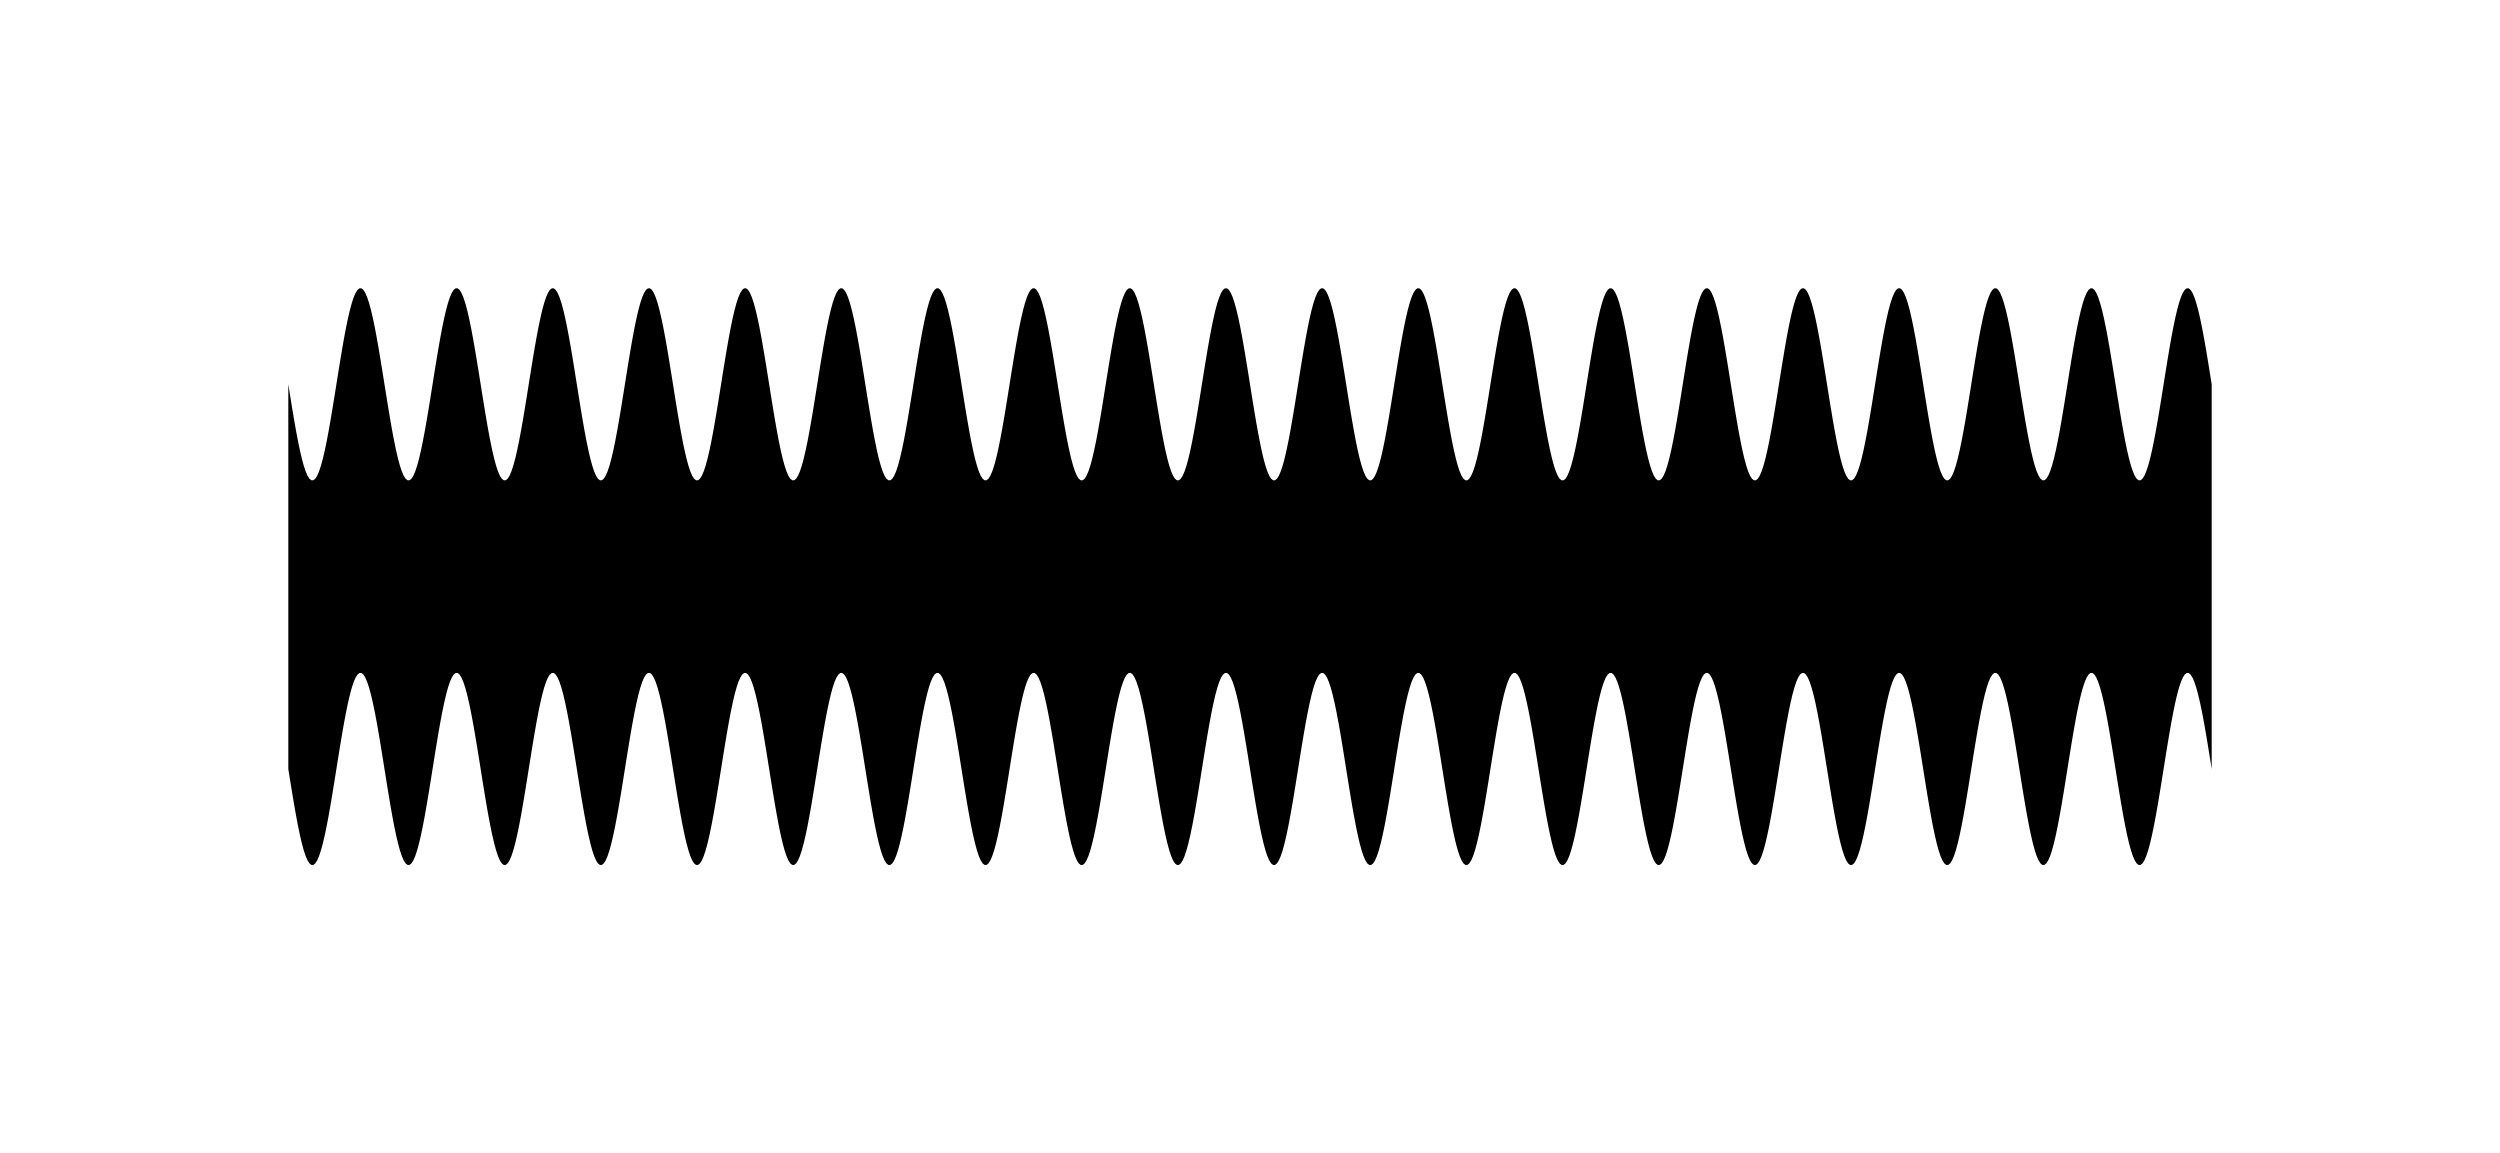 <!-- Header -->
<svg
    version="1.1"
    baseProfile="full"
    xmlns="http://www.w3.org/2000/svg"
    xmlns:xlink="http://www.w3.org/1999/xlink"
    xmlns:ev="http://www.w3.org/2001/xml-events"
    width="129.98"
    height="59.961"
    viewBox="-14.99 -19.98 129.98 59.961"
    preserveAspectRatio="none"
>
<!-- Body -->
<!-- Path -->
<path d="M0.0,0.0 L0.1,0.627 L0.2,1.243 L0.3,1.841 L0.4,2.409 L0.5,2.939 L0.6,3.423 L0.7,3.853 L0.8,4.222 L0.9,4.524 L1.0,4.755 L1.1,4.911 L1.2,4.99 L1.3,4.99 L1.4,4.911 L1.5,4.755 L1.6,4.524 L1.7,4.222 L1.8,3.853 L1.9,3.423 L2.0,2.939 L2.1,2.409 L2.2,1.841 L2.3,1.243 L2.4,0.627 L2.5,6.123233995736766e-16 L2.6,-0.627 L2.7,-1.243 L2.8,-1.841 L2.9,-2.409 L3.0,-2.939 L3.1,-3.423 L3.2,-3.853 L3.3,-4.222 L3.4,-4.524 L3.5,-4.755 L3.6,-4.911 L3.7,-4.99 L3.8,-4.99 L3.9,-4.911 L4.0,-4.755 L4.1,-4.524 L4.2,-4.222 L4.3,-3.853 L4.4,-3.423 L4.5,-2.939 L4.6,-2.409 L4.7,-1.841 L4.8,-1.243 L4.9,-0.627 L5.0,-1.2246467991473533e-15 L5.1,0.627 L5.2,1.243 L5.3,1.841 L5.4,2.409 L5.5,2.939 L5.6,3.423 L5.7,3.853 L5.8,4.222 L5.9,4.524 L6.0,4.755 L6.1,4.911 L6.2,4.99 L6.3,4.99 L6.4,4.911 L6.5,4.755 L6.6,4.524 L6.7,4.222 L6.8,3.853 L6.9,3.423 L7.0,2.939 L7.1,2.409 L7.2,1.841 L7.3,1.243 L7.4,0.627 L7.5,1.0718754395722281e-14 L7.6,-0.627 L7.7,-1.243 L7.8,-1.841 L7.9,-2.409 L8.0,-2.939 L8.1,-3.423 L8.2,-3.853 L8.3,-4.222 L8.4,-4.524 L8.5,-4.755 L8.6,-4.911 L8.7,-4.99 L8.8,-4.99 L8.9,-4.911 L9.0,-4.755 L9.1,-4.524 L9.2,-4.222 L9.3,-3.853 L9.4,-3.423 L9.5,-2.939 L9.6,-2.409 L9.7,-1.841 L9.8,-1.243 L9.9,-0.627 L10.0,-2.4492935982947065e-15 L10.1,0.627 L10.2,1.243 L10.3,1.841 L10.4,2.409 L10.5,2.939 L10.6,3.423 L10.7,3.853 L10.8,4.222 L10.9,4.524 L11.0,4.755 L11.1,4.911 L11.2,4.99 L11.3,4.99 L11.4,4.911 L11.5,4.755 L11.6,4.524 L11.7,4.222 L11.8,3.853 L11.9,3.423 L12.0,2.939 L12.1,2.409 L12.2,1.841 L12.3,1.243 L12.4,0.627 L12.5,3.061616997868383e-15 L12.6,-0.627 L12.7,-1.243 L12.8,-1.841 L12.9,-2.409 L13.0,-2.939 L13.1,-3.423 L13.2,-3.853 L13.3,-4.222 L13.4,-4.524 L13.5,-4.755 L13.6,-4.911 L13.7,-4.99 L13.8,-4.99 L13.9,-4.911 L14.0,-4.755 L14.1,-4.524 L14.2,-4.222 L14.3,-3.853 L14.4,-3.423 L14.5,-2.939 L14.6,-2.409 L14.7,-1.841 L14.8,-1.243 L14.9,-0.627 L15.0,-2.1437508791444562e-14 L15.1,0.627 L15.2,1.243 L15.3,1.841 L15.4,2.409 L15.5,2.939 L15.6,3.423 L15.7,3.853 L15.8,4.222 L15.9,4.524 L16.0,4.755 L16.1,4.911 L16.2,4.99 L16.3,4.99 L16.4,4.911 L16.5,4.755 L16.6,4.524 L16.7,4.222 L16.8,3.853 L16.9,3.423 L17.0,2.939 L17.1,2.409 L17.2,1.841 L17.3,1.243 L17.4,0.627 L17.5,4.2862637970157365e-15 L17.6,-0.627 L17.7,-1.243 L17.8,-1.841 L17.9,-2.409 L18.0,-2.939 L18.1,-3.423 L18.2,-3.853 L18.3,-4.222 L18.4,-4.524 L18.5,-4.755 L18.6,-4.911 L18.7,-4.99 L18.8,-4.99 L18.9,-4.911 L19.0,-4.755 L19.1,-4.524 L19.2,-4.222 L19.3,-3.853 L19.4,-3.423 L19.5,-2.939 L19.6,-2.409 L19.7,-1.841 L19.8,-1.243 L19.9,-0.627 L20.0,-4.898587196589413e-15 L20.1,0.627 L20.2,1.243 L20.3,1.841 L20.4,2.409 L20.5,2.939 L20.6,3.423 L20.7,3.853 L20.8,4.222 L20.9,4.524 L21.0,4.755 L21.1,4.911 L21.2,4.99 L21.3,4.99 L21.4,4.911 L21.5,4.755 L21.6,4.524 L21.7,4.222 L21.8,3.853 L21.9,3.423 L22.0,2.939 L22.1,2.409 L22.2,1.841 L22.3,1.243 L22.4,0.627 L22.5,5.5109105961630896e-15 L22.6,-0.627 L22.7,-1.243 L22.8,-1.841 L22.9,-2.409 L23.0,-2.939 L23.1,-3.423 L23.2,-3.853 L23.3,-4.222 L23.4,-4.524 L23.5,-4.755 L23.6,-4.911 L23.7,-4.99 L23.8,-4.99 L23.9,-4.911 L24.0,-4.755 L24.1,-4.524 L24.2,-4.222 L24.3,-3.853 L24.4,-3.423 L24.5,-2.939 L24.6,-2.409 L24.7,-1.841 L24.8,-1.243 L24.9,-0.627 L25.0,-6.123233995736766e-15 L25.1,0.627 L25.2,1.243 L25.3,1.841 L25.4,2.409 L25.5,2.939 L25.6,3.423 L25.7,3.853 L25.8,4.222 L25.9,4.524 L26.0,4.755 L26.1,4.911 L26.2,4.99 L26.3,4.99 L26.4,4.911 L26.5,4.755 L26.6,4.524 L26.7,4.222 L26.8,3.853 L26.9,3.423 L27.0,2.939 L27.1,2.409 L27.2,1.841 L27.3,1.243 L27.4,0.627 L27.5,2.4499125789312944e-14 L27.6,-0.627 L27.7,-1.243 L27.8,-1.841 L27.9,-2.409 L28.0,-2.939 L28.1,-3.423 L28.2,-3.853 L28.3,-4.222 L28.4,-4.524 L28.5,-4.755 L28.6,-4.911 L28.7,-4.99 L28.8,-4.99 L28.9,-4.911 L29.0,-4.755 L29.1,-4.524 L29.2,-4.222 L29.3,-3.853 L29.4,-3.423 L29.5,-2.939 L29.6,-2.409 L29.7,-1.841 L29.8,-1.243 L29.9,-0.627 L30.0,-4.2875017582889124e-14 L30.1,0.627 L30.2,1.243 L30.3,1.841 L30.4,2.409 L30.5,2.939 L30.6,3.423 L30.7,3.853 L30.8,4.222 L30.9,4.524 L31.0,4.755 L31.1,4.911 L31.2,4.99 L31.3,4.99 L31.4,4.911 L31.5,4.755 L31.6,4.524 L31.7,4.222 L31.8,3.853 L31.9,3.423 L32.0,2.939 L32.1,2.409 L32.2,1.841 L32.3,1.243 L32.4,0.627 L32.5,-9.803364199544707e-15 L32.6,-0.627 L32.7,-1.243 L32.8,-1.841 L32.9,-2.409 L33.0,-2.939 L33.1,-3.423 L33.2,-3.853 L33.3,-4.222 L33.4,-4.524 L33.5,-4.755 L33.6,-4.911 L33.7,-4.99 L33.8,-4.99 L33.9,-4.911 L34.0,-4.755 L34.1,-4.524 L34.2,-4.222 L34.3,-3.853 L34.4,-3.423 L34.5,-2.939 L34.6,-2.409 L34.7,-1.841 L34.8,-1.243 L34.9,-0.627 L35.0,-8.572527594031473e-15 L35.1,0.627 L35.2,1.243 L35.3,1.841 L35.4,2.409 L35.5,2.939 L35.6,3.423 L35.7,3.853 L35.8,4.222 L35.9,4.524 L36.0,4.755 L36.1,4.911 L36.2,4.99 L36.3,4.99 L36.4,4.911 L36.5,4.755 L36.6,4.524 L36.7,4.222 L36.8,3.853 L36.9,3.423 L37.0,2.939 L37.1,2.409 L37.2,1.841 L37.3,1.243 L37.4,0.627 L37.5,2.6948419387607653e-14 L37.6,-0.627 L37.7,-1.243 L37.8,-1.841 L37.9,-2.409 L38.0,-2.939 L38.1,-3.423 L38.2,-3.853 L38.3,-4.222 L38.4,-4.524 L38.5,-4.755 L38.6,-4.911 L38.7,-4.99 L38.8,-4.99 L38.9,-4.911 L39.0,-4.755 L39.1,-4.524 L39.2,-4.222 L39.3,-3.853 L39.4,-3.423 L39.5,-2.939 L39.6,-2.409 L39.7,-1.841 L39.8,-1.243 L39.9,-0.627 L40.0,-9.797174393178826e-15 L40.1,0.627 L40.2,1.243 L40.3,1.841 L40.4,2.409 L40.5,2.939 L40.6,3.423 L40.7,3.853 L40.8,4.222 L40.9,4.524 L41.0,4.755 L41.1,4.911 L41.2,4.99 L41.3,4.99 L41.4,4.911 L41.5,4.755 L41.6,4.524 L41.7,4.222 L41.8,3.853 L41.9,3.423 L42.0,2.939 L42.1,2.409 L42.2,1.841 L42.3,1.243 L42.4,0.627 L42.5,-7.354070601250003e-15 L42.6,-0.627 L42.7,-1.243 L42.8,-1.841 L42.9,-2.409 L43.0,-2.939 L43.1,-3.423 L43.2,-3.853 L43.3,-4.222 L43.4,-4.524 L43.5,-4.755 L43.6,-4.911 L43.7,-4.99 L43.8,-4.99 L43.9,-4.911 L44.0,-4.755 L44.1,-4.524 L44.2,-4.222 L44.3,-3.853 L44.4,-3.423 L44.5,-2.939 L44.6,-2.409 L44.7,-1.841 L44.8,-1.243 L44.9,-0.627 L45.0,-1.1021821192326179e-14 L45.1,0.627 L45.2,1.243 L45.3,1.841 L45.4,2.409 L45.5,2.939 L45.6,3.423 L45.7,3.853 L45.8,4.222 L45.9,4.524 L46.0,4.755 L46.1,4.911 L46.2,4.99 L46.3,4.99 L46.4,4.911 L46.5,4.755 L46.6,4.524 L46.7,4.222 L46.8,3.853 L46.9,3.423 L47.0,2.939 L47.1,2.409 L47.2,1.841 L47.3,1.243 L47.4,0.627 L47.5,2.9397712985902356e-14 L47.6,-0.627 L47.7,-1.243 L47.8,-1.841 L47.9,-2.409 L48.0,-2.939 L48.1,-3.423 L48.2,-3.853 L48.3,-4.222 L48.4,-4.524 L48.5,-4.755 L48.6,-4.911 L48.7,-4.99 L48.8,-4.99 L48.9,-4.911 L49.0,-4.755 L49.1,-4.524 L49.2,-4.222 L49.3,-3.853 L49.4,-3.423 L49.5,-2.939 L49.6,-2.409 L49.7,-1.841 L49.8,-1.243 L49.9,-0.627 L50.0,-1.2246467991473532e-14 L50.1,0.627 L50.2,1.243 L50.3,1.841 L50.4,2.409 L50.5,2.939 L50.6,3.423 L50.7,3.853 L50.8,4.222 L50.9,4.524 L51.0,4.755 L51.1,4.911 L51.2,4.99 L51.3,4.99 L51.4,4.911 L51.5,4.755 L51.6,4.524 L51.7,4.222 L51.8,3.853 L51.9,3.423 L52.0,2.939 L52.1,2.409 L52.2,1.841 L52.3,1.243 L52.4,0.627 L52.5,-4.904777002955297e-15 L52.6,-0.627 L52.7,-1.243 L52.8,-1.841 L52.9,-2.409 L53.0,-2.939 L53.1,-3.423 L53.2,-3.853 L53.3,-4.222 L53.4,-4.524 L53.5,-4.755 L53.6,-4.911 L53.7,-4.99 L53.8,-4.99 L53.9,-4.911 L54.0,-4.755 L54.1,-4.524 L54.2,-4.222 L54.3,-3.853 L54.4,-3.423 L54.5,-2.939 L54.6,-2.409 L54.7,-1.841 L54.8,-1.243 L54.9,-0.627 L55.0,-4.899825157862589e-14 L55.1,0.627 L55.2,1.243 L55.3,1.841 L55.4,2.409 L55.5,2.939 L55.6,3.423 L55.7,3.853 L55.8,4.222 L55.9,4.524 L56.0,4.755 L56.1,4.911 L56.2,4.99 L56.3,4.99 L56.4,4.911 L56.5,4.755 L56.6,4.524 L56.7,4.222 L56.8,3.853 L56.9,3.423 L57.0,2.939 L57.1,2.409 L57.2,1.841 L57.3,1.243 L57.4,0.627 L57.5,-3.920726699181296e-14 L57.6,-0.627 L57.7,-1.243 L57.8,-1.841 L57.9,-2.409 L58.0,-2.939 L58.1,-3.423 L58.2,-3.853 L58.3,-4.222 L58.4,-4.524 L58.5,-4.755 L58.6,-4.911 L58.7,-4.99 L58.8,-4.99 L58.9,-4.911 L59.0,-4.755 L59.1,-4.524 L59.2,-4.222 L59.3,-3.853 L59.4,-3.423 L59.5,-2.939 L59.6,-2.409 L59.7,-1.841 L59.8,-1.243 L59.9,-0.627 L60.0,-8.575003516577825e-14 L60.1,0.627 L60.2,1.243 L60.3,1.841 L60.4,2.409 L60.5,2.939 L60.6,3.423 L60.7,3.853 L60.8,4.222 L60.9,4.524 L61.0,4.755 L61.1,4.911 L61.2,4.99 L61.3,4.99 L61.4,4.911 L61.5,4.755 L61.6,4.524 L61.7,4.222 L61.8,3.853 L61.9,3.423 L62.0,2.939 L62.1,2.409 L62.2,1.841 L62.3,1.243 L62.4,0.627 L62.5,6.859879017134943e-14 L62.6,-0.627 L62.7,-1.243 L62.8,-1.841 L62.9,-2.409 L63.0,-2.939 L63.1,-3.423 L63.2,-3.853 L63.3,-4.222 L63.4,-4.524 L63.5,-4.755 L63.6,-4.911 L63.7,-4.99 L63.8,-4.99 L63.9,-4.911 L64.0,-4.755 L64.1,-4.524 L64.2,-4.222 L64.3,-3.853 L64.4,-3.423 L64.5,-2.939 L64.6,-2.409 L64.7,-1.841 L64.8,-1.243 L64.9,-0.627 L65.0,1.9606728399089415e-14 L65.1,0.627 L65.2,1.243 L65.3,1.841 L65.4,2.409 L65.5,2.939 L65.6,3.423 L65.7,3.853 L65.8,4.222 L65.9,4.524 L66.0,4.755 L66.1,4.911 L66.2,4.99 L66.3,4.99 L66.4,4.911 L66.5,4.755 L66.6,4.524 L66.7,4.222 L66.8,3.853 L66.9,3.423 L67.0,2.939 L67.1,2.409 L67.2,1.841 L67.3,1.243 L67.4,0.627 L67.5,3.4296300182491775e-14 L67.6,-0.627 L67.7,-1.243 L67.8,-1.841 L67.9,-2.409 L68.0,-2.939 L68.1,-3.423 L68.2,-3.853 L68.3,-4.222 L68.4,-4.524 L68.5,-4.755 L68.6,-4.911 L68.7,-4.99 L68.8,-4.99 L68.9,-4.911 L69.0,-4.755 L69.1,-4.524 L69.2,-4.222 L69.3,-3.853 L69.4,-3.423 L69.5,-2.939 L69.6,-2.409 L69.7,-1.841 L69.8,-1.243 L69.9,-0.627 L70.0,-1.7145055188062946e-14 L70.1,0.627 L70.2,1.243 L70.3,1.841 L70.4,2.409 L70.5,2.939 L70.6,3.423 L70.7,3.853 L70.8,4.222 L70.9,4.524 L71.0,4.755 L71.1,4.911 L71.2,4.99 L71.3,4.99 L71.4,4.911 L71.5,4.755 L71.6,4.524 L71.7,4.222 L71.8,3.853 L71.9,3.423 L72.0,2.939 L72.1,2.409 L72.2,1.841 L72.3,1.243 L72.4,0.627 L72.5,-6.189806365883577e-18 L72.6,-0.627 L72.7,-1.243 L72.8,-1.841 L72.9,-2.409 L73.0,-2.939 L73.1,-3.423 L73.2,-3.853 L73.3,-4.222 L73.4,-4.524 L73.5,-4.755 L73.6,-4.911 L73.7,-4.99 L73.8,-4.99 L73.9,-4.911 L74.0,-4.755 L74.1,-4.524 L74.2,-4.222 L74.3,-3.853 L74.4,-3.423 L74.5,-2.939 L74.6,-2.409 L74.7,-1.841 L74.8,-1.243 L74.9,-0.627 L75.0,-5.3896838775215307e-14 L75.1,0.627 L75.2,1.243 L75.3,1.841 L75.4,2.409 L75.5,2.939 L75.6,3.423 L75.7,3.853 L75.8,4.222 L75.9,4.524 L76.0,4.755 L76.1,4.911 L76.2,4.99 L76.3,4.99 L76.4,4.911 L76.5,4.755 L76.6,4.524 L76.7,4.222 L76.8,3.853 L76.9,3.423 L77.0,2.939 L77.1,2.409 L77.2,1.841 L77.3,1.243 L77.4,0.627 L77.5,3.674559378078648e-14 L77.6,-0.627 L77.7,-1.243 L77.8,-1.841 L77.9,-2.409 L78.0,-2.939 L78.1,-3.423 L78.2,-3.853 L78.3,-4.222 L78.4,-4.524 L78.5,-4.755 L78.6,-4.911 L78.7,-4.99 L78.8,-4.99 L78.9,-4.911 L79.0,-4.755 L79.1,-4.524 L79.2,-4.222 L79.3,-3.853 L79.4,-3.423 L79.5,-2.939 L79.6,-2.409 L79.7,-1.841 L79.8,-1.243 L79.9,-0.627 L80.0,-1.9594348786357652e-14 L80.1,0.627 L80.2,1.243 L80.3,1.841 L80.4,2.409 L80.5,2.939 L80.6,3.423 L80.7,3.853 L80.8,4.222 L80.9,4.524 L81.0,4.755 L81.1,4.911 L81.2,4.99 L81.3,4.99 L81.4,4.911 L81.5,4.755 L81.6,4.524 L81.7,4.222 L81.8,3.853 L81.9,3.423 L82.0,2.939 L82.1,2.409 L82.2,1.841 L82.3,1.243 L82.4,0.627 L82.5,7.349737736793884e-14 L82.6,-0.627 L82.7,-1.243 L82.8,-1.841 L82.9,-2.409 L83.0,-2.939 L83.1,-3.423 L83.2,-3.853 L83.3,-4.222 L83.4,-4.524 L83.5,-4.755 L83.6,-4.911 L83.7,-4.99 L83.8,-4.99 L83.9,-4.911 L84.0,-4.755 L84.1,-4.524 L84.2,-4.222 L84.3,-3.853 L84.4,-3.423 L84.5,-2.939 L84.6,-2.409 L84.7,-1.841 L84.8,-1.243 L84.9,-0.627 L85.0,1.4708141202500006e-14 L85.1,0.627 L85.2,1.243 L85.3,1.841 L85.4,2.409 L85.5,2.939 L85.6,3.423 L85.7,3.853 L85.8,4.222 L85.9,4.524 L86.0,4.755 L86.1,4.911 L86.2,4.99 L86.3,4.99 L86.4,4.911 L86.5,4.755 L86.6,4.524 L86.7,4.222 L86.8,3.853 L86.9,3.423 L87.0,2.939 L87.1,2.409 L87.2,1.841 L87.3,1.243 L87.4,0.627 L87.5,1.102491609550912e-13 L87.6,-0.627 L87.7,-1.243 L87.8,-1.841 L87.9,-2.409 L88.0,-2.939 L88.1,-3.423 L88.2,-3.853 L88.3,-4.222 L88.4,-4.524 L88.5,-4.755 L88.6,-4.911 L88.7,-4.99 L88.8,-4.99 L88.9,-4.911 L89.0,-4.755 L89.1,-4.524 L89.2,-4.222 L89.3,-3.853 L89.4,-3.423 L89.5,-2.939 L89.6,-2.409 L89.7,-1.841 L89.8,-1.243 L89.9,-0.627 L90.0,-2.2043642384652358e-14 L90.1,0.627 L90.2,1.243 L90.3,1.841 L90.4,2.409 L90.5,2.939 L90.6,3.423 L90.7,3.853 L90.8,4.222 L90.9,4.524 L91.0,4.755 L91.1,4.911 L91.2,4.99 L91.3,4.99 L91.4,4.911 L91.5,4.755 L91.6,4.524 L91.7,4.222 L91.8,3.853 L91.9,3.423 L92.0,2.939 L92.1,2.409 L92.2,1.841 L92.3,1.243 L92.4,0.627 L92.5,4.892397390223529e-15 L92.6,-0.627 L92.7,-1.243 L92.8,-1.841 L92.9,-2.409 L93.0,-2.939 L93.1,-3.423 L93.2,-3.853 L93.3,-4.222 L93.4,-4.524 L93.5,-4.755 L93.6,-4.911 L93.7,-4.99 L93.8,-4.99 L93.9,-4.911 L94.0,-4.755 L94.1,-4.524 L94.2,-4.222 L94.3,-3.853 L94.4,-3.423 L94.5,-2.939 L94.6,-2.409 L94.7,-1.841 L94.8,-1.243 L94.9,-0.627 L95.0,-5.879542597180471e-14 L95.1,0.627 L95.2,1.243 L95.3,1.841 L95.4,2.409 L95.5,2.939 L95.6,3.423 L95.7,3.853 L95.8,4.222 L95.9,4.524 L96.0,4.755 L96.1,4.911 L96.2,4.99 L96.3,4.99 L96.4,4.911 L96.5,4.755 L96.6,4.524 L96.7,4.222 L96.8,3.853 L96.9,3.423 L97.0,2.939 L97.1,2.409 L97.2,1.841 L97.3,1.243 L97.4,0.627 L97.5,4.164418097737589e-14 L97.6,-0.627 L97.7,-1.243 L97.8,-1.841 L97.9,-2.409 L98.0,-2.939 L98.1,-3.423 L98.2,-3.853 L98.3,-4.222 L98.4,-4.524 L98.5,-4.755 L98.6,-4.911 L98.7,-4.99 L98.8,-4.99 L98.9,-4.911 L99.0,-4.755 L99.1,-4.524 L99.2,-4.222 L99.3,-3.853 L99.4,-3.423 L99.5,-2.939 L99.6,-2.409 L99.7,-1.841 L99.8,-1.243 L99.9,-0.627 L100.0,-2.4492935982947064e-14 L100.0,20 L99.9,19.373 L99.8,18.757 L99.7,18.159 L99.6,17.591 L99.5,17.061 L99.4,16.577 L99.3,16.147 L99.2,15.778 L99.1,15.476 L99.0,15.245 L98.9,15.089 L98.8,15.01 L98.7,15.01 L98.6,15.089 L98.5,15.245 L98.4,15.476 L98.3,15.778 L98.2,16.147 L98.1,16.577 L98.0,17.061 L97.9,17.591 L97.8,18.159 L97.7,18.757 L97.6,19.373 L97.5,20 L97.4,20.627 L97.3,21.243 L97.2,21.841 L97.1,22.409 L97.0,22.939 L96.9,23.423 L96.8,23.853 L96.7,24.222 L96.6,24.524 L96.5,24.755 L96.4,24.911 L96.3,24.99 L96.2,24.99 L96.1,24.911 L96.0,24.755 L95.9,24.524 L95.8,24.222 L95.7,23.853 L95.6,23.423 L95.5,22.939 L95.4,22.409 L95.3,21.841 L95.2,21.243 L95.1,20.627 L95.0,20 L94.9,19.373 L94.8,18.757 L94.7,18.159 L94.6,17.591 L94.5,17.061 L94.4,16.577 L94.3,16.147 L94.2,15.778 L94.1,15.476 L94.0,15.245 L93.9,15.089 L93.8,15.01 L93.7,15.01 L93.6,15.089 L93.5,15.245 L93.4,15.476 L93.3,15.778 L93.2,16.147 L93.1,16.577 L93.0,17.061 L92.9,17.591 L92.8,18.159 L92.7,18.757 L92.6,19.373 L92.5,20 L92.4,20.627 L92.3,21.243 L92.2,21.841 L92.1,22.409 L92.0,22.939 L91.9,23.423 L91.8,23.853 L91.7,24.222 L91.6,24.524 L91.5,24.755 L91.4,24.911 L91.3,24.99 L91.2,24.99 L91.1,24.911 L91.0,24.755 L90.9,24.524 L90.8,24.222 L90.7,23.853 L90.6,23.423 L90.5,22.939 L90.4,22.409 L90.3,21.841 L90.2,21.243 L90.1,20.627 L90.0,20 L89.9,19.373 L89.8,18.757 L89.7,18.159 L89.6,17.591 L89.5,17.061 L89.4,16.577 L89.3,16.147 L89.2,15.778 L89.1,15.476 L89.0,15.245 L88.9,15.089 L88.8,15.01 L88.7,15.01 L88.6,15.089 L88.5,15.245 L88.4,15.476 L88.3,15.778 L88.2,16.147 L88.1,16.577 L88.0,17.061 L87.9,17.591 L87.8,18.159 L87.7,18.757 L87.6,19.373 L87.5,20 L87.4,20.627 L87.3,21.243 L87.2,21.841 L87.1,22.409 L87.0,22.939 L86.9,23.423 L86.8,23.853 L86.7,24.222 L86.6,24.524 L86.5,24.755 L86.4,24.911 L86.3,24.99 L86.2,24.99 L86.1,24.911 L86.0,24.755 L85.9,24.524 L85.8,24.222 L85.7,23.853 L85.6,23.423 L85.5,22.939 L85.4,22.409 L85.3,21.841 L85.2,21.243 L85.1,20.627 L85.0,20 L84.9,19.373 L84.8,18.757 L84.7,18.159 L84.6,17.591 L84.5,17.061 L84.4,16.577 L84.3,16.147 L84.2,15.778 L84.1,15.476 L84.0,15.245 L83.9,15.089 L83.8,15.01 L83.7,15.01 L83.6,15.089 L83.5,15.245 L83.4,15.476 L83.3,15.778 L83.2,16.147 L83.1,16.577 L83.0,17.061 L82.9,17.591 L82.8,18.159 L82.7,18.757 L82.6,19.373 L82.5,20 L82.4,20.627 L82.3,21.243 L82.2,21.841 L82.1,22.409 L82.0,22.939 L81.9,23.423 L81.8,23.853 L81.7,24.222 L81.6,24.524 L81.5,24.755 L81.4,24.911 L81.3,24.99 L81.2,24.99 L81.1,24.911 L81.0,24.755 L80.9,24.524 L80.8,24.222 L80.7,23.853 L80.6,23.423 L80.5,22.939 L80.4,22.409 L80.3,21.841 L80.2,21.243 L80.1,20.627 L80.0,20 L79.9,19.373 L79.8,18.757 L79.7,18.159 L79.6,17.591 L79.5,17.061 L79.4,16.577 L79.3,16.147 L79.2,15.778 L79.1,15.476 L79.0,15.245 L78.9,15.089 L78.8,15.01 L78.7,15.01 L78.6,15.089 L78.5,15.245 L78.4,15.476 L78.3,15.778 L78.2,16.147 L78.1,16.577 L78.0,17.061 L77.9,17.591 L77.8,18.159 L77.7,18.757 L77.6,19.373 L77.5,20 L77.4,20.627 L77.3,21.243 L77.2,21.841 L77.1,22.409 L77.0,22.939 L76.9,23.423 L76.8,23.853 L76.7,24.222 L76.6,24.524 L76.5,24.755 L76.4,24.911 L76.3,24.99 L76.2,24.99 L76.1,24.911 L76.0,24.755 L75.9,24.524 L75.8,24.222 L75.7,23.853 L75.6,23.423 L75.5,22.939 L75.4,22.409 L75.3,21.841 L75.2,21.243 L75.1,20.627 L75.0,20 L74.9,19.373 L74.8,18.757 L74.7,18.159 L74.6,17.591 L74.5,17.061 L74.4,16.577 L74.3,16.147 L74.2,15.778 L74.1,15.476 L74.0,15.245 L73.9,15.089 L73.8,15.01 L73.7,15.01 L73.6,15.089 L73.5,15.245 L73.4,15.476 L73.3,15.778 L73.2,16.147 L73.1,16.577 L73.0,17.061 L72.9,17.591 L72.8,18.159 L72.7,18.757 L72.6,19.373 L72.5,20.0 L72.4,20.627 L72.3,21.243 L72.2,21.841 L72.1,22.409 L72.0,22.939 L71.9,23.423 L71.8,23.853 L71.7,24.222 L71.6,24.524 L71.5,24.755 L71.4,24.911 L71.3,24.99 L71.2,24.99 L71.1,24.911 L71.0,24.755 L70.9,24.524 L70.8,24.222 L70.7,23.853 L70.6,23.423 L70.5,22.939 L70.4,22.409 L70.3,21.841 L70.2,21.243 L70.1,20.627 L70.0,20 L69.9,19.373 L69.8,18.757 L69.7,18.159 L69.6,17.591 L69.5,17.061 L69.4,16.577 L69.3,16.147 L69.2,15.778 L69.1,15.476 L69.0,15.245 L68.9,15.089 L68.8,15.01 L68.7,15.01 L68.6,15.089 L68.5,15.245 L68.4,15.476 L68.3,15.778 L68.2,16.147 L68.1,16.577 L68.0,17.061 L67.9,17.591 L67.8,18.159 L67.7,18.757 L67.6,19.373 L67.5,20 L67.4,20.627 L67.3,21.243 L67.2,21.841 L67.1,22.409 L67.0,22.939 L66.9,23.423 L66.8,23.853 L66.7,24.222 L66.6,24.524 L66.5,24.755 L66.4,24.911 L66.3,24.99 L66.2,24.99 L66.1,24.911 L66.0,24.755 L65.9,24.524 L65.8,24.222 L65.7,23.853 L65.6,23.423 L65.5,22.939 L65.4,22.409 L65.3,21.841 L65.2,21.243 L65.1,20.627 L65.0,20 L64.9,19.373 L64.8,18.757 L64.7,18.159 L64.6,17.591 L64.5,17.061 L64.4,16.577 L64.3,16.147 L64.2,15.778 L64.1,15.476 L64.0,15.245 L63.9,15.089 L63.8,15.01 L63.7,15.01 L63.6,15.089 L63.5,15.245 L63.4,15.476 L63.3,15.778 L63.2,16.147 L63.1,16.577 L63.0,17.061 L62.9,17.591 L62.8,18.159 L62.7,18.757 L62.6,19.373 L62.5,20 L62.4,20.627 L62.3,21.243 L62.2,21.841 L62.1,22.409 L62.0,22.939 L61.9,23.423 L61.8,23.853 L61.7,24.222 L61.6,24.524 L61.5,24.755 L61.4,24.911 L61.3,24.99 L61.2,24.99 L61.1,24.911 L61.0,24.755 L60.9,24.524 L60.8,24.222 L60.7,23.853 L60.6,23.423 L60.5,22.939 L60.4,22.409 L60.3,21.841 L60.2,21.243 L60.1,20.627 L60.0,20 L59.9,19.373 L59.8,18.757 L59.7,18.159 L59.6,17.591 L59.5,17.061 L59.4,16.577 L59.3,16.147 L59.2,15.778 L59.1,15.476 L59.0,15.245 L58.9,15.089 L58.8,15.01 L58.7,15.01 L58.6,15.089 L58.5,15.245 L58.4,15.476 L58.3,15.778 L58.2,16.147 L58.1,16.577 L58.0,17.061 L57.9,17.591 L57.8,18.159 L57.7,18.757 L57.6,19.373 L57.5,20 L57.4,20.627 L57.3,21.243 L57.2,21.841 L57.1,22.409 L57.0,22.939 L56.9,23.423 L56.8,23.853 L56.7,24.222 L56.6,24.524 L56.5,24.755 L56.4,24.911 L56.3,24.99 L56.2,24.99 L56.1,24.911 L56.0,24.755 L55.9,24.524 L55.8,24.222 L55.7,23.853 L55.6,23.423 L55.5,22.939 L55.4,22.409 L55.3,21.841 L55.2,21.243 L55.1,20.627 L55.0,20 L54.9,19.373 L54.8,18.757 L54.7,18.159 L54.6,17.591 L54.5,17.061 L54.4,16.577 L54.3,16.147 L54.2,15.778 L54.1,15.476 L54.0,15.245 L53.9,15.089 L53.8,15.01 L53.7,15.01 L53.6,15.089 L53.5,15.245 L53.4,15.476 L53.3,15.778 L53.2,16.147 L53.1,16.577 L53.0,17.061 L52.9,17.591 L52.8,18.159 L52.7,18.757 L52.6,19.373 L52.5,20 L52.4,20.627 L52.3,21.243 L52.2,21.841 L52.1,22.409 L52.0,22.939 L51.9,23.423 L51.8,23.853 L51.7,24.222 L51.6,24.524 L51.5,24.755 L51.4,24.911 L51.3,24.99 L51.2,24.99 L51.1,24.911 L51.0,24.755 L50.9,24.524 L50.8,24.222 L50.7,23.853 L50.6,23.423 L50.5,22.939 L50.4,22.409 L50.3,21.841 L50.2,21.243 L50.1,20.627 L50.0,20 L49.9,19.373 L49.8,18.757 L49.7,18.159 L49.6,17.591 L49.5,17.061 L49.4,16.577 L49.3,16.147 L49.2,15.778 L49.1,15.476 L49.0,15.245 L48.9,15.089 L48.8,15.01 L48.7,15.01 L48.6,15.089 L48.5,15.245 L48.4,15.476 L48.3,15.778 L48.2,16.147 L48.1,16.577 L48.0,17.061 L47.9,17.591 L47.8,18.159 L47.7,18.757 L47.6,19.373 L47.5,20 L47.4,20.627 L47.3,21.243 L47.2,21.841 L47.1,22.409 L47.0,22.939 L46.9,23.423 L46.8,23.853 L46.7,24.222 L46.6,24.524 L46.5,24.755 L46.4,24.911 L46.3,24.99 L46.2,24.99 L46.1,24.911 L46.0,24.755 L45.9,24.524 L45.8,24.222 L45.7,23.853 L45.6,23.423 L45.5,22.939 L45.4,22.409 L45.3,21.841 L45.2,21.243 L45.1,20.627 L45.0,20 L44.9,19.373 L44.8,18.757 L44.7,18.159 L44.6,17.591 L44.5,17.061 L44.4,16.577 L44.3,16.147 L44.2,15.778 L44.1,15.476 L44.0,15.245 L43.9,15.089 L43.8,15.01 L43.7,15.01 L43.6,15.089 L43.5,15.245 L43.4,15.476 L43.3,15.778 L43.2,16.147 L43.1,16.577 L43.0,17.061 L42.9,17.591 L42.8,18.159 L42.7,18.757 L42.6,19.373 L42.5,20 L42.4,20.627 L42.3,21.243 L42.2,21.841 L42.1,22.409 L42.0,22.939 L41.9,23.423 L41.8,23.853 L41.7,24.222 L41.6,24.524 L41.5,24.755 L41.4,24.911 L41.3,24.99 L41.2,24.99 L41.1,24.911 L41.0,24.755 L40.9,24.524 L40.8,24.222 L40.7,23.853 L40.6,23.423 L40.5,22.939 L40.4,22.409 L40.3,21.841 L40.2,21.243 L40.1,20.627 L40.0,20 L39.9,19.373 L39.8,18.757 L39.7,18.159 L39.6,17.591 L39.5,17.061 L39.4,16.577 L39.3,16.147 L39.2,15.778 L39.1,15.476 L39.0,15.245 L38.9,15.089 L38.8,15.01 L38.7,15.01 L38.6,15.089 L38.5,15.245 L38.4,15.476 L38.3,15.778 L38.2,16.147 L38.1,16.577 L38.0,17.061 L37.9,17.591 L37.8,18.159 L37.7,18.757 L37.6,19.373 L37.5,20 L37.4,20.627 L37.3,21.243 L37.2,21.841 L37.1,22.409 L37.0,22.939 L36.9,23.423 L36.8,23.853 L36.7,24.222 L36.6,24.524 L36.5,24.755 L36.4,24.911 L36.3,24.99 L36.2,24.99 L36.1,24.911 L36.0,24.755 L35.9,24.524 L35.8,24.222 L35.7,23.853 L35.6,23.423 L35.5,22.939 L35.4,22.409 L35.3,21.841 L35.2,21.243 L35.1,20.627 L35.0,20 L34.9,19.373 L34.8,18.757 L34.7,18.159 L34.6,17.591 L34.5,17.061 L34.4,16.577 L34.3,16.147 L34.2,15.778 L34.1,15.476 L34.0,15.245 L33.9,15.089 L33.8,15.01 L33.7,15.01 L33.6,15.089 L33.5,15.245 L33.4,15.476 L33.3,15.778 L33.2,16.147 L33.1,16.577 L33.0,17.061 L32.9,17.591 L32.8,18.159 L32.7,18.757 L32.6,19.373 L32.5,20 L32.4,20.627 L32.3,21.243 L32.2,21.841 L32.1,22.409 L32.0,22.939 L31.9,23.423 L31.8,23.853 L31.7,24.222 L31.6,24.524 L31.5,24.755 L31.4,24.911 L31.3,24.99 L31.2,24.99 L31.1,24.911 L31.0,24.755 L30.9,24.524 L30.8,24.222 L30.7,23.853 L30.6,23.423 L30.5,22.939 L30.4,22.409 L30.3,21.841 L30.2,21.243 L30.1,20.627 L30.0,20 L29.9,19.373 L29.8,18.757 L29.7,18.159 L29.6,17.591 L29.5,17.061 L29.4,16.577 L29.3,16.147 L29.2,15.778 L29.1,15.476 L29.0,15.245 L28.9,15.089 L28.8,15.01 L28.7,15.01 L28.6,15.089 L28.5,15.245 L28.4,15.476 L28.3,15.778 L28.2,16.147 L28.1,16.577 L28.0,17.061 L27.9,17.591 L27.8,18.159 L27.7,18.757 L27.6,19.373 L27.5,20 L27.4,20.627 L27.3,21.243 L27.2,21.841 L27.1,22.409 L27.0,22.939 L26.9,23.423 L26.8,23.853 L26.7,24.222 L26.6,24.524 L26.5,24.755 L26.4,24.911 L26.3,24.99 L26.2,24.99 L26.1,24.911 L26.0,24.755 L25.9,24.524 L25.8,24.222 L25.7,23.853 L25.6,23.423 L25.5,22.939 L25.4,22.409 L25.3,21.841 L25.2,21.243 L25.1,20.627 L25.0,20 L24.9,19.373 L24.8,18.757 L24.7,18.159 L24.6,17.591 L24.5,17.061 L24.4,16.577 L24.3,16.147 L24.2,15.778 L24.1,15.476 L24.0,15.245 L23.9,15.089 L23.8,15.01 L23.7,15.01 L23.6,15.089 L23.5,15.245 L23.4,15.476 L23.3,15.778 L23.2,16.147 L23.1,16.577 L23.0,17.061 L22.9,17.591 L22.8,18.159 L22.7,18.757 L22.6,19.373 L22.5,20 L22.4,20.627 L22.3,21.243 L22.2,21.841 L22.1,22.409 L22.0,22.939 L21.9,23.423 L21.8,23.853 L21.7,24.222 L21.6,24.524 L21.5,24.755 L21.4,24.911 L21.3,24.99 L21.2,24.99 L21.1,24.911 L21.0,24.755 L20.9,24.524 L20.8,24.222 L20.7,23.853 L20.6,23.423 L20.5,22.939 L20.4,22.409 L20.3,21.841 L20.2,21.243 L20.1,20.627 L20.0,20 L19.9,19.373 L19.8,18.757 L19.7,18.159 L19.6,17.591 L19.5,17.061 L19.4,16.577 L19.3,16.147 L19.2,15.778 L19.1,15.476 L19.0,15.245 L18.9,15.089 L18.8,15.01 L18.7,15.01 L18.6,15.089 L18.5,15.245 L18.4,15.476 L18.3,15.778 L18.2,16.147 L18.1,16.577 L18.0,17.061 L17.9,17.591 L17.8,18.159 L17.7,18.757 L17.6,19.373 L17.5,20 L17.4,20.627 L17.3,21.243 L17.2,21.841 L17.1,22.409 L17.0,22.939 L16.9,23.423 L16.8,23.853 L16.7,24.222 L16.6,24.524 L16.5,24.755 L16.4,24.911 L16.3,24.99 L16.2,24.99 L16.1,24.911 L16.0,24.755 L15.9,24.524 L15.8,24.222 L15.7,23.853 L15.6,23.423 L15.5,22.939 L15.4,22.409 L15.3,21.841 L15.2,21.243 L15.1,20.627 L15.0,20 L14.9,19.373 L14.8,18.757 L14.7,18.159 L14.6,17.591 L14.5,17.061 L14.4,16.577 L14.3,16.147 L14.2,15.778 L14.1,15.476 L14.0,15.245 L13.9,15.089 L13.8,15.01 L13.7,15.01 L13.6,15.089 L13.5,15.245 L13.4,15.476 L13.3,15.778 L13.2,16.147 L13.1,16.577 L13.0,17.061 L12.9,17.591 L12.8,18.159 L12.7,18.757 L12.6,19.373 L12.5,20 L12.4,20.627 L12.3,21.243 L12.2,21.841 L12.1,22.409 L12.0,22.939 L11.9,23.423 L11.8,23.853 L11.7,24.222 L11.6,24.524 L11.5,24.755 L11.4,24.911 L11.3,24.99 L11.2,24.99 L11.1,24.911 L11.0,24.755 L10.9,24.524 L10.8,24.222 L10.7,23.853 L10.6,23.423 L10.5,22.939 L10.4,22.409 L10.3,21.841 L10.2,21.243 L10.1,20.627 L10.0,20 L9.9,19.373 L9.8,18.757 L9.7,18.159 L9.6,17.591 L9.5,17.061 L9.4,16.577 L9.3,16.147 L9.2,15.778 L9.1,15.476 L9.0,15.245 L8.9,15.089 L8.8,15.01 L8.7,15.01 L8.6,15.089 L8.5,15.245 L8.4,15.476 L8.3,15.778 L8.2,16.147 L8.1,16.577 L8.0,17.061 L7.9,17.591 L7.8,18.159 L7.7,18.757 L7.6,19.373 L7.5,20 L7.4,20.627 L7.3,21.243 L7.2,21.841 L7.1,22.409 L7.0,22.939 L6.9,23.423 L6.8,23.853 L6.7,24.222 L6.6,24.524 L6.5,24.755 L6.4,24.911 L6.3,24.99 L6.2,24.99 L6.1,24.911 L6.0,24.755 L5.9,24.524 L5.8,24.222 L5.7,23.853 L5.6,23.423 L5.5,22.939 L5.4,22.409 L5.3,21.841 L5.2,21.243 L5.1,20.627 L5.0,20.0 L4.9,19.373 L4.8,18.757 L4.7,18.159 L4.6,17.591 L4.5,17.061 L4.4,16.577 L4.3,16.147 L4.2,15.778 L4.1,15.476 L4.0,15.245 L3.9,15.089 L3.8,15.01 L3.7,15.01 L3.6,15.089 L3.5,15.245 L3.4,15.476 L3.3,15.778 L3.2,16.147 L3.1,16.577 L3.0,17.061 L2.9,17.591 L2.8,18.159 L2.7,18.757 L2.6,19.373 L2.5,20.0 L2.4,20.627 L2.3,21.243 L2.2,21.841 L2.1,22.409 L2.0,22.939 L1.9,23.423 L1.8,23.853 L1.7,24.222 L1.6,24.524 L1.5,24.755 L1.4,24.911 L1.3,24.99 L1.2,24.99 L1.1,24.911 L1.0,24.755 L0.9,24.524 L0.8,24.222 L0.7,23.853 L0.6,23.423 L0.5,22.939 L0.4,22.409 L0.3,21.841 L0.2,21.243 L0.1,20.627 L0.0,20.0" fill="#000000" stroke-width="0" stroke-linecap="round" stroke-linejoin="round" stroke="none"  />
<!-- Footer -->
</svg>
